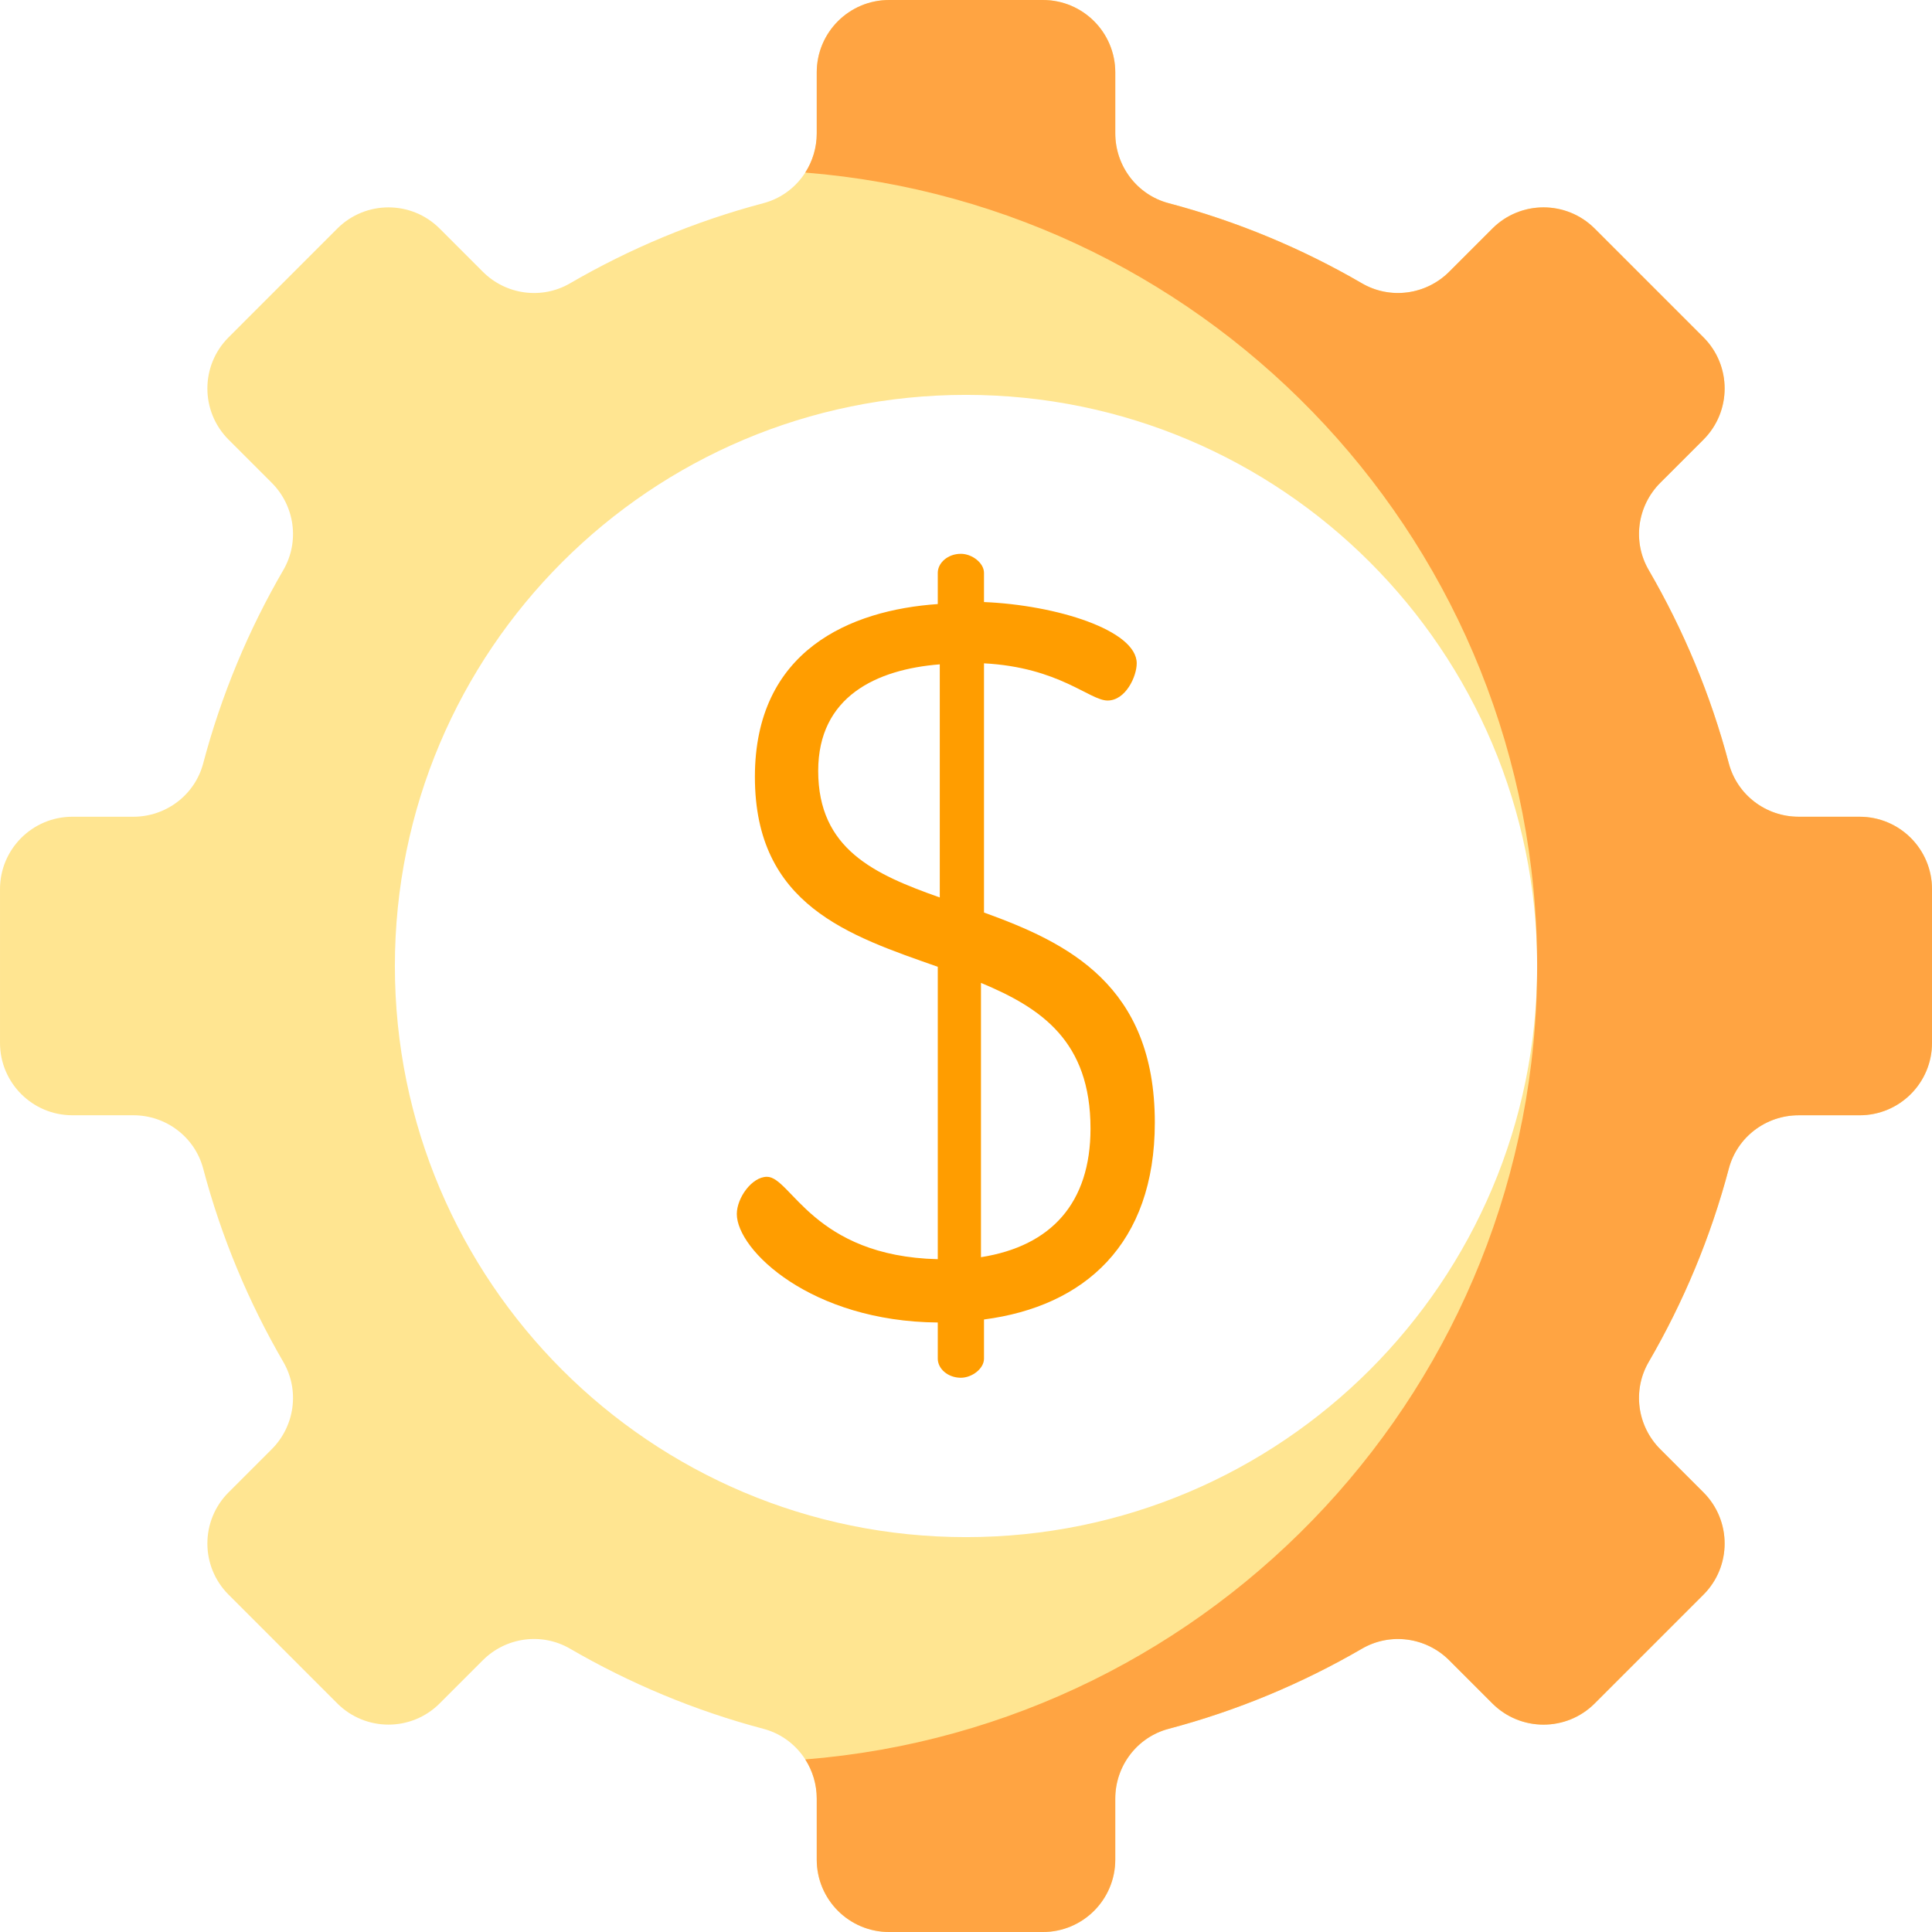 <svg height="512pt" viewBox="0 0 512 512.001" width="512pt" xmlns="http://www.w3.org/2000/svg"><path d="m492.824 216.445h-16.164c-8.645 0-16.285-5.766-18.5-14.121-4.812-18.18-12.012-35.383-21.242-51.266-4.355-7.488-3.059-16.98 3.066-23.105l11.445-11.441c7.488-7.492 7.488-19.633 0-27.125l-28.816-28.816c-7.492-7.488-19.633-7.488-27.121 0l-11.445 11.445c-6.125 6.125-15.617 7.422-23.105 3.07-15.879-9.234-33.086-16.434-51.262-21.246-8.355-2.211-14.121-9.855-14.121-18.5v-16.16c-.004-10.594-8.59-19.18-19.184-19.18h-40.75c-10.594 0-19.18 8.586-19.18 19.18v16.16c0 8.645-5.766 16.289-14.121 18.5-18.176 4.812-35.383 12.016-51.266 21.246-7.488 4.352-16.98 3.055-23.105-3.07l-11.441-11.445c-7.492-7.488-19.633-7.488-27.125 0l-28.812 28.82c-7.492 7.488-7.492 19.633 0 27.121l11.441 11.441c6.125 6.125 7.422 15.617 3.07 23.109-9.234 15.879-16.434 33.086-21.246 51.262-2.211 8.355-9.852 14.121-18.5 14.121h-16.16c-10.594 0-19.18 8.586-19.18 19.18v40.75c0 10.594 8.586 19.18 19.18 19.18h16.16c8.645 0 16.289 5.766 18.5 14.121 4.816 18.176 12.016 35.383 21.246 51.262 4.352 7.492 3.055 16.984-3.07 23.109l-11.441 11.441c-7.492 7.492-7.492 19.633 0 27.121l28.812 28.816c7.492 7.492 19.637 7.492 27.125 0l11.441-11.441c6.125-6.125 15.617-7.422 23.105-3.07 15.883 9.23 33.09 16.434 51.266 21.246 8.355 2.211 14.121 9.852 14.121 18.496v16.164c0 10.594 8.586 19.18 19.18 19.18h40.75c10.594 0 19.18-8.586 19.18-19.18v-16.164c0-8.641 5.766-16.285 14.121-18.496 18.176-4.816 35.383-12.016 51.262-21.246 7.488-4.352 16.98-3.055 23.105 3.07l11.445 11.441c7.488 7.492 19.633 7.492 27.121 0l28.816-28.816c7.492-7.488 7.492-19.633 0-27.121l-11.441-11.441c-6.125-6.125-7.426-15.617-3.07-23.109 9.23-15.879 16.43-33.086 21.246-51.262 2.211-8.355 9.852-14.121 18.496-14.121h16.164c10.594 0 19.18-8.586 19.18-19.18v-40.75c0-10.594-8.586-19.18-19.176-19.18zm-236.824 190.91c-83.59 0-151.355-67.762-151.355-151.355s67.766-151.355 151.355-151.355c83.594 0 151.359 67.762 151.359 151.355s-67.766 151.355-151.359 151.355zm0 0" fill="#ffe591"/><path d="m248.52 350.477c-33.551-.266-53.258-19.172-53.258-28.758 0-4.262 3.996-9.855 7.988-9.855 6.391 0 12.25 21.039 45.27 21.836v-77.488c-23.434-8.258-48.465-16.242-48.465-50.328 0-33.551 25.297-44.203 48.465-45.801v-8.258c0-2.66 2.66-5.059 6.125-5.059 2.93 0 6.125 2.398 6.125 5.059v7.723c19.172.801 40.473 7.457 40.473 16.242 0 3.465-2.926 9.855-7.719 9.855-4.797 0-12.785-8.789-32.754-9.855v66.039c22.102 7.988 45.27 19.176 45.27 55.656 0 32.219-18.641 48.73-45.27 52.191v10.383c0 2.664-3.195 5.059-6.125 5.059-3.465 0-6.125-2.395-6.125-5.059zm.531-112.641v-61.777c-16.773 1.332-32.219 8.52-32.219 28.227 0 20.77 14.91 27.426 32.219 33.551zm10.918 22.637v72.695c18.641-2.93 29.027-14.379 29.027-34.086 0-23.168-13.051-31.953-29.027-38.609zm0 0" fill="#ff9d00"/><path d="m492.824 216.445h-16.164c-8.645 0-16.285-5.766-18.5-14.121-4.812-18.18-12.012-35.383-21.242-51.266-4.355-7.488-3.059-16.98 3.066-23.105l11.445-11.441c7.488-7.492 7.488-19.633 0-27.125l-28.816-28.816c-7.492-7.488-19.633-7.488-27.121 0l-11.445 11.445c-6.125 6.125-15.617 7.422-23.105 3.07-15.879-9.234-33.086-16.434-51.262-21.246-8.355-2.211-14.121-9.855-14.121-18.5v-16.16c-.004-10.594-8.59-19.18-19.184-19.18h-40.75c-10.594 0-19.18 8.586-19.18 19.18v16.16c0 3.781-1.102 7.371-3.043 10.395 108.559 8.656 193.957 99.484 193.957 210.266s-85.398 201.609-193.953 210.266c1.938 3.023 3.039 6.613 3.039 10.395v16.16c0 10.594 8.586 19.18 19.18 19.18h40.754c10.59 0 19.176-8.586 19.176-19.18v-16.16c0-8.645 5.766-16.289 14.121-18.5 18.176-4.812 35.383-12.016 51.266-21.246 7.488-4.352 16.98-3.055 23.105 3.07l11.441 11.445c7.492 7.488 19.633 7.488 27.125 0l28.812-28.816c7.492-7.492 7.492-19.633 0-27.125l-11.441-11.441c-6.125-6.125-7.422-15.617-3.07-23.105 9.234-15.883 16.434-33.086 21.246-51.266 2.211-8.355 9.852-14.121 18.5-14.121h16.16c10.594 0 19.18-8.586 19.18-19.176v-40.754c0-10.594-8.586-19.18-19.176-19.18zm0 0" fill="#ffa442"/></svg>